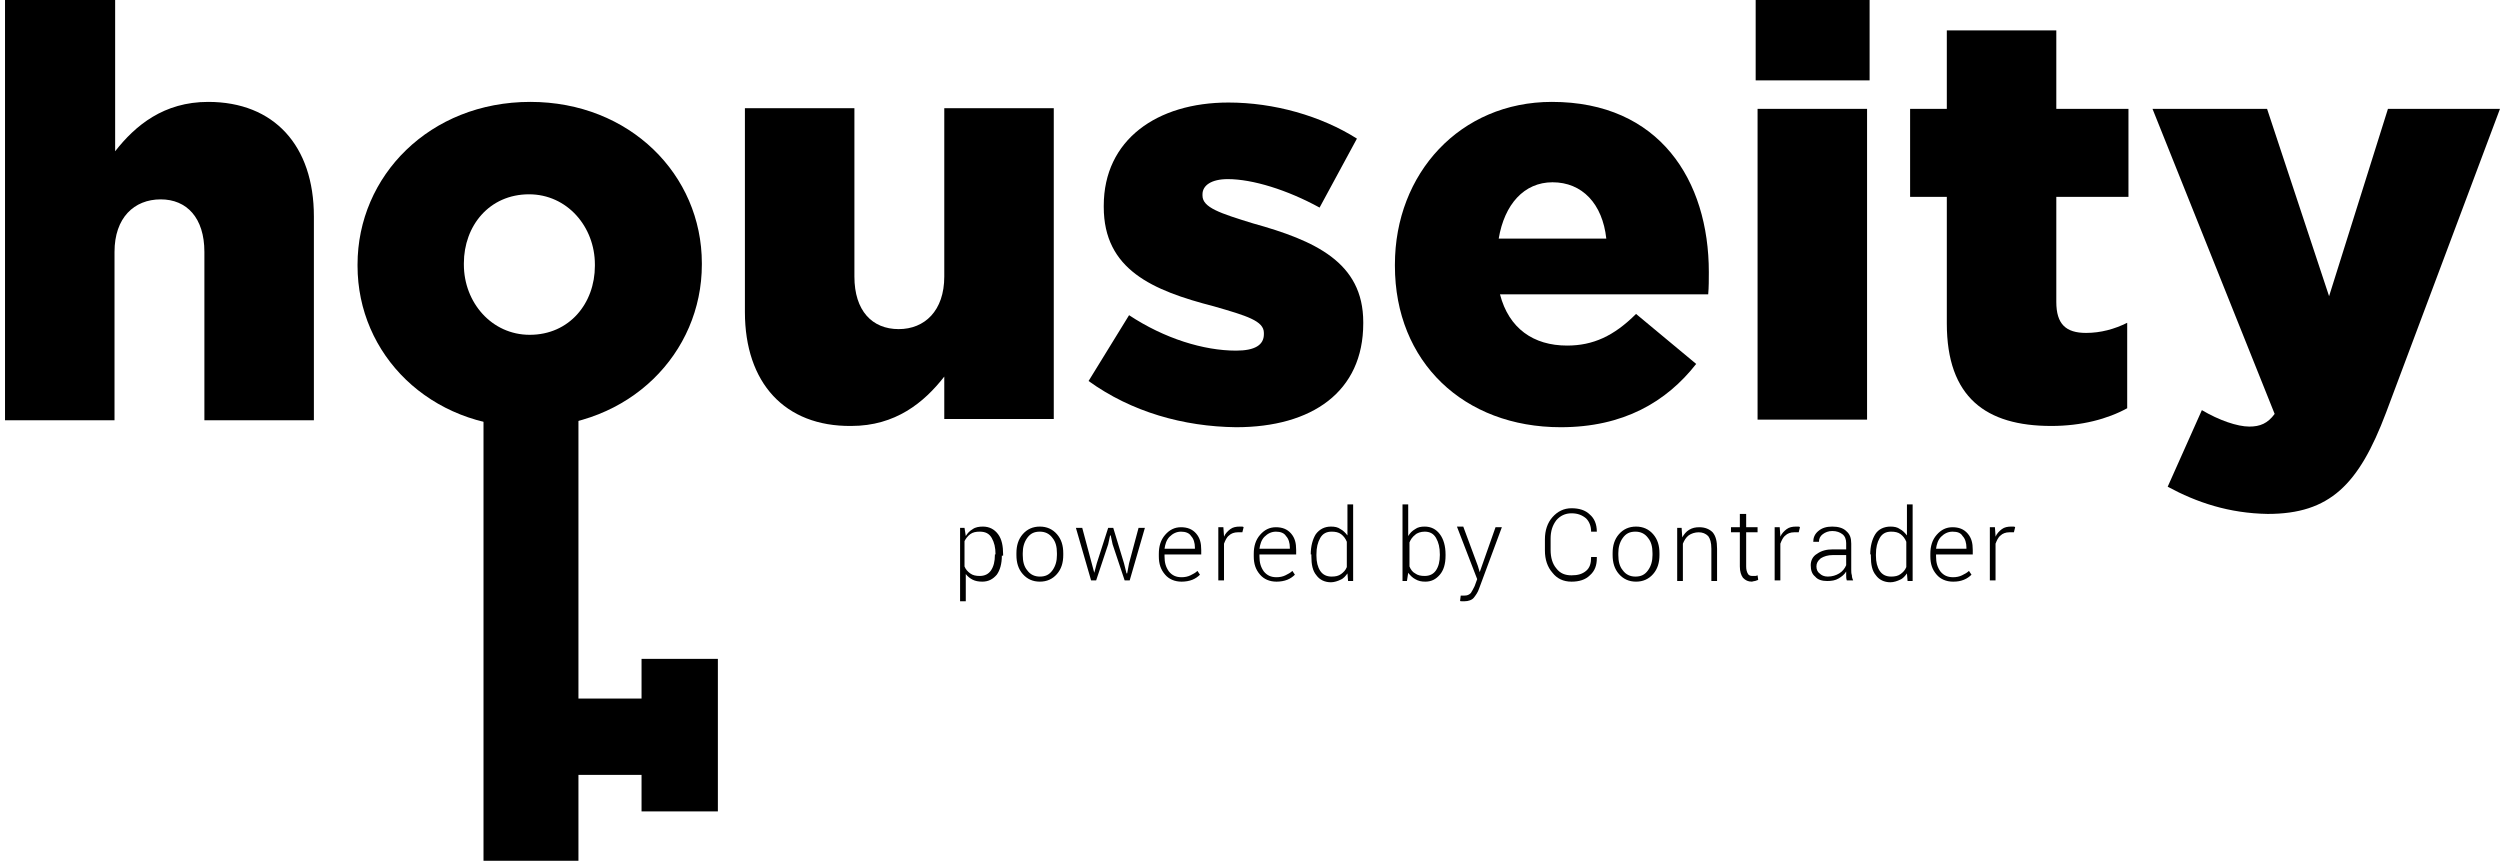 <svg width="496" height="171" viewBox="0 0 496 171" fill="none" xmlns="http://www.w3.org/2000/svg">
<path d="M1.122 0H22.845V30.012C26.864 24.863 32.514 20.217 41.304 20.217C54.364 20.217 62.275 28.881 62.275 42.945V83.379H40.551V49.977C40.551 43.196 37.035 39.555 31.887 39.555C26.613 39.555 22.72 43.196 22.72 49.977V83.379H0.996V0H1.122Z" fill="black"/>
<path d="M70.936 52.739V52.488C70.936 34.908 85.252 20.216 105.217 20.216C124.932 20.216 139.247 34.657 139.247 52.237V52.488C139.247 70.068 124.932 84.76 104.966 84.76C85.252 84.76 70.936 70.319 70.936 52.739ZM118.026 52.739V52.488C118.026 44.954 112.5 38.55 104.966 38.55C97.055 38.55 92.032 44.828 92.032 52.237V52.488C92.032 60.022 97.558 66.426 105.092 66.426C113.003 66.426 118.026 60.148 118.026 52.739Z" fill="black"/>
<path d="M147.79 61.906V21.472H169.514V54.874C169.514 61.655 173.03 65.296 178.304 65.296C183.452 65.296 187.345 61.655 187.345 54.874V21.472H209.069V83.128H187.345V74.714C183.327 79.863 177.676 84.509 168.886 84.509C155.701 84.634 147.79 75.97 147.79 61.906Z" fill="black"/>
<path d="M215.972 75.593L224.008 62.533C231.04 67.18 238.826 69.565 245.23 69.565C248.997 69.565 250.755 68.435 250.755 66.3V66.049C250.755 63.664 247.364 62.659 240.835 60.775C228.654 57.636 218.985 53.492 218.985 41.061V40.81C218.985 27.75 229.533 20.342 243.723 20.342C252.764 20.342 262.056 22.979 269.214 27.499L261.805 41.186C255.401 37.67 248.495 35.536 243.597 35.536C240.332 35.536 238.574 36.791 238.574 38.549V38.8C238.574 41.186 242.09 42.316 248.62 44.326C260.8 47.716 270.469 51.985 270.469 63.915V64.166C270.469 77.728 260.298 84.76 245.23 84.76C234.807 84.634 224.51 81.746 215.972 75.593Z" fill="black"/>
<path d="M276.75 52.739V52.488C276.75 34.406 289.684 20.216 307.892 20.216C329.239 20.216 339.033 35.787 339.033 53.995C339.033 55.376 339.033 57.009 338.908 58.39H297.595C299.353 65.171 304.25 68.561 310.905 68.561C316.054 68.561 320.198 66.678 324.592 62.283L336.522 72.203C330.62 79.737 322.081 84.76 309.65 84.76C290.437 84.76 276.75 71.826 276.75 52.739ZM318.691 47.34C317.937 40.433 313.919 36.164 308.017 36.164C302.366 36.164 298.474 40.559 297.344 47.34H318.691Z" fill="black"/>
<path d="M348.325 0H370.928V15.947H348.325V0ZM348.702 21.598H370.426V83.254H348.702V21.598Z" fill="black"/>
<path d="M386.248 64.168V39.053H378.965V21.599H386.248V6.028H407.972V21.599H422.287V39.053H407.972V59.898C407.972 64.293 409.855 66.051 413.874 66.051C416.762 66.051 419.524 65.298 422.036 64.042V80.994C418.143 83.129 412.995 84.51 406.967 84.51C394.033 84.51 386.248 78.86 386.248 64.168Z" fill="black"/>
<path d="M430.07 96.563L436.851 81.369C440.242 83.378 443.883 84.634 446.269 84.634C448.404 84.634 449.911 84.006 451.292 82.122L427.057 21.597H449.785L462.091 58.766L473.769 21.597H495.995L473.392 81.871C467.993 96.186 462.216 101.963 449.911 101.963C442.251 101.837 435.847 99.702 430.07 96.563Z" fill="black"/>
<path d="M105.346 80.365V170.777" stroke="black" stroke-width="18.836" stroke-miterlimit="10"/>
<path d="M107.354 146.165H128.325" stroke="black" stroke-width="15.144" stroke-miterlimit="10"/>
<path d="M134.854 160.982V130.719" stroke="black" stroke-width="15.144" stroke-miterlimit="10"/>
<path d="M198.768 110.25C198.768 111.883 198.391 113.138 197.764 114.017C197.01 114.896 196.131 115.399 194.875 115.399C194.122 115.399 193.494 115.273 192.992 115.022C192.49 114.771 191.987 114.394 191.611 113.892V119.291H190.48V104.725H191.359L191.611 106.358C191.987 105.73 192.364 105.353 192.992 104.976C193.494 104.6 194.248 104.474 195.001 104.474C196.257 104.474 197.261 104.976 198.015 105.981C198.768 106.986 199.019 108.367 199.019 109.999V110.25H198.768ZM197.512 109.999C197.512 108.618 197.261 107.613 196.759 106.734C196.257 105.855 195.503 105.479 194.373 105.479C193.62 105.479 192.992 105.604 192.49 105.981C191.987 106.358 191.611 106.86 191.359 107.362V112.385C191.611 113.013 191.987 113.39 192.49 113.766C192.992 114.143 193.62 114.269 194.373 114.269C195.378 114.269 196.131 113.892 196.633 113.139C197.136 112.385 197.387 111.381 197.387 110.125V109.999H197.512Z" fill="black"/>
<path d="M201.658 109.748C201.658 108.241 202.035 106.986 202.914 105.981C203.793 104.976 204.923 104.474 206.304 104.474C207.686 104.474 208.816 104.976 209.695 105.981C210.574 106.986 210.95 108.241 210.95 109.748V110.125C210.95 111.632 210.574 112.887 209.695 113.892C208.816 114.897 207.686 115.399 206.304 115.399C204.923 115.399 203.793 114.897 202.914 113.892C202.035 112.887 201.658 111.632 201.658 110.125V109.748ZM202.914 110.125C202.914 111.381 203.165 112.385 203.793 113.139C204.421 114.018 205.3 114.394 206.304 114.394C207.434 114.394 208.188 114.018 208.816 113.139C209.444 112.26 209.695 111.255 209.695 110.125V109.748C209.695 108.492 209.444 107.488 208.816 106.734C208.188 105.855 207.309 105.479 206.304 105.479C205.174 105.479 204.421 105.855 203.793 106.734C203.165 107.613 202.914 108.618 202.914 109.748V110.125Z" fill="black"/>
<path d="M216.598 111.759L217.101 113.642L217.603 111.759L219.863 104.727H220.868L223.002 111.759L223.505 113.768H223.63L224.007 111.759L225.89 104.727H227.146L224.133 115.149H223.128L220.742 107.992L220.365 106.234H220.24L219.863 107.992L217.477 115.149H216.473L213.459 104.727H214.715L216.598 111.759Z" fill="black"/>
<path d="M234.433 115.401C233.051 115.401 231.921 114.899 231.168 114.02C230.289 113.015 229.912 111.885 229.912 110.378V109.876C229.912 108.369 230.289 107.113 231.168 106.109C232.047 105.104 233.051 104.602 234.307 104.602C235.563 104.602 236.567 104.979 237.321 105.858C238.074 106.737 238.325 107.741 238.325 109.122V110.001H231.042V110.378C231.042 111.634 231.293 112.513 231.921 113.392C232.549 114.145 233.303 114.522 234.433 114.522C235.061 114.522 235.688 114.396 236.191 114.145C236.693 113.894 237.195 113.643 237.572 113.266L238.074 114.02C237.697 114.396 237.195 114.773 236.567 115.024C235.939 115.275 235.186 115.401 234.433 115.401ZM234.307 105.481C233.428 105.481 232.675 105.858 232.047 106.485C231.419 107.113 231.168 107.992 231.042 108.871H237.07V108.62C237.07 107.741 236.819 106.862 236.316 106.36C235.94 105.732 235.186 105.481 234.307 105.481Z" fill="black"/>
<path d="M246.485 105.604H245.606C244.852 105.604 244.224 105.855 243.848 106.232C243.345 106.609 243.094 107.237 242.843 107.865V115.148H241.713V104.6H242.717L242.843 106.358V106.483C243.094 105.855 243.596 105.353 244.099 104.976C244.601 104.6 245.229 104.474 245.982 104.474C246.108 104.474 246.233 104.474 246.359 104.474C246.485 104.474 246.61 104.474 246.736 104.6L246.485 105.604Z" fill="black"/>
<path d="M253.267 115.401C251.885 115.401 250.755 114.899 250.002 114.02C249.123 113.015 248.746 111.885 248.746 110.378V109.876C248.746 108.369 249.123 107.113 250.002 106.109C250.881 105.104 251.885 104.602 253.141 104.602C254.397 104.602 255.401 104.979 256.155 105.858C256.908 106.737 257.159 107.741 257.159 109.122V110.001H249.876V110.378C249.876 111.634 250.127 112.513 250.755 113.392C251.383 114.145 252.137 114.522 253.267 114.522C253.895 114.522 254.522 114.396 255.025 114.145C255.527 113.894 256.029 113.643 256.406 113.266L256.908 114.02C256.531 114.396 256.029 114.773 255.401 115.024C254.773 115.275 254.02 115.401 253.267 115.401ZM253.141 105.481C252.262 105.481 251.509 105.858 250.881 106.485C250.253 107.113 250.002 107.992 249.876 108.871H255.904V108.62C255.904 107.741 255.652 106.862 255.15 106.36C254.773 105.732 254.02 105.481 253.141 105.481Z" fill="black"/>
<path d="M260.051 109.999C260.051 108.367 260.427 106.985 261.055 105.981C261.809 104.976 262.813 104.474 264.069 104.474C264.822 104.474 265.45 104.6 265.953 104.976C266.455 105.228 266.957 105.73 267.334 106.232V100.079H268.464V115.273H267.459L267.334 113.766C266.957 114.269 266.58 114.771 265.953 115.022C265.45 115.273 264.697 115.524 264.069 115.524C262.813 115.524 261.809 115.022 261.181 114.143C260.427 113.264 260.176 112.008 260.176 110.376V109.999H260.051ZM261.181 110.25C261.181 111.506 261.432 112.511 261.934 113.264C262.437 114.017 263.19 114.394 264.195 114.394C264.948 114.394 265.576 114.269 266.078 113.892C266.58 113.515 266.957 113.138 267.208 112.511V107.488C266.957 106.86 266.58 106.358 266.078 105.981C265.576 105.604 264.948 105.479 264.195 105.479C263.19 105.479 262.437 105.855 261.934 106.734C261.432 107.613 261.181 108.618 261.181 109.999V110.25Z" fill="black"/>
<path d="M286.797 110.25C286.797 111.883 286.42 113.138 285.666 114.017C284.913 114.896 284.034 115.399 282.778 115.399C282.025 115.399 281.397 115.273 280.769 114.896C280.267 114.645 279.765 114.143 279.388 113.641L279.137 115.273H278.258V100.079H279.388V106.358C279.765 105.73 280.141 105.353 280.769 104.976C281.272 104.6 281.899 104.474 282.653 104.474C283.908 104.474 284.913 104.976 285.666 105.981C286.42 106.985 286.797 108.367 286.797 109.999V110.25V110.25ZM285.666 109.999C285.666 108.618 285.415 107.613 284.913 106.734C284.411 105.855 283.657 105.479 282.653 105.479C281.899 105.479 281.146 105.73 280.769 106.106C280.267 106.483 279.89 106.986 279.639 107.613V112.385C279.89 113.013 280.267 113.515 280.769 113.766C281.272 114.143 281.899 114.269 282.653 114.269C283.657 114.269 284.411 113.892 284.913 113.138C285.415 112.385 285.666 111.38 285.666 110.125V109.999Z" fill="black"/>
<path d="M293.199 112.26L293.575 113.515L296.714 104.6H297.97L293.45 116.78C293.199 117.533 292.822 118.036 292.445 118.538C292.068 119.04 291.315 119.291 290.562 119.291C290.436 119.291 290.31 119.291 290.059 119.291C289.808 119.291 289.683 119.291 289.683 119.166L289.808 118.161C289.934 118.161 290.059 118.161 290.185 118.161C290.31 118.161 290.436 118.161 290.562 118.161C291.064 118.161 291.441 118.036 291.817 117.659C292.068 117.282 292.32 116.78 292.571 116.278L293.073 114.897L289.055 104.474H290.31L293.199 112.26Z" fill="black"/>
<path d="M316.809 110.755C316.809 112.136 316.432 113.266 315.427 114.145C314.548 115.024 313.293 115.401 311.786 115.401C310.153 115.401 308.898 114.773 308.019 113.643C307.014 112.513 306.512 111.006 306.512 109.248V106.988C306.512 105.23 307.014 103.723 308.019 102.593C309.023 101.463 310.279 100.835 311.786 100.835C313.293 100.835 314.548 101.211 315.427 102.09C316.306 102.844 316.809 103.974 316.809 105.481H315.678C315.678 104.351 315.302 103.472 314.674 102.844C313.92 102.216 313.041 101.839 311.786 101.839C310.53 101.839 309.525 102.342 308.772 103.221C308.019 104.225 307.642 105.355 307.642 106.862V109.122C307.642 110.629 308.019 111.885 308.772 112.764C309.525 113.769 310.53 114.145 311.786 114.145C313.041 114.145 313.92 113.894 314.674 113.266C315.427 112.638 315.678 111.759 315.678 110.504H316.809V110.755Z" fill="black"/>
<path d="M319.944 109.748C319.944 108.241 320.321 106.986 321.2 105.981C322.079 104.976 323.209 104.474 324.59 104.474C325.972 104.474 327.102 104.976 327.981 105.981C328.86 106.986 329.237 108.241 329.237 109.748V110.125C329.237 111.632 328.86 112.887 327.981 113.892C327.102 114.897 325.972 115.399 324.59 115.399C323.209 115.399 322.079 114.897 321.2 113.892C320.321 112.887 319.944 111.632 319.944 110.125V109.748ZM321.075 110.125C321.075 111.381 321.326 112.385 321.953 113.139C322.581 114.018 323.46 114.394 324.465 114.394C325.595 114.394 326.348 114.018 326.976 113.139C327.604 112.26 327.855 111.255 327.855 110.125V109.748C327.855 108.492 327.604 107.488 326.976 106.734C326.348 105.855 325.469 105.479 324.465 105.479C323.335 105.479 322.581 105.855 321.953 106.734C321.326 107.613 321.075 108.618 321.075 109.748V110.125Z" fill="black"/>
<path d="M333.633 104.727L333.758 106.611C334.135 105.983 334.512 105.481 335.14 105.104C335.768 104.727 336.395 104.602 337.149 104.602C338.279 104.602 339.158 104.979 339.786 105.606C340.414 106.36 340.665 107.364 340.665 108.871V115.275H339.535V108.871C339.535 107.616 339.284 106.862 338.907 106.36C338.405 105.858 337.777 105.606 337.023 105.606C336.27 105.606 335.516 105.858 335.014 106.234C334.512 106.611 334.135 107.239 333.884 107.867V115.275H332.754V104.727H333.633V104.727Z" fill="black"/>
<path d="M346.44 101.963V104.6H348.701V105.604H346.44V112.385C346.44 113.013 346.566 113.515 346.817 113.892C347.068 114.269 347.445 114.269 347.822 114.269C347.947 114.269 348.073 114.269 348.198 114.269C348.324 114.269 348.45 114.269 348.701 114.143L348.826 115.022C348.701 115.148 348.45 115.148 348.198 115.273C347.947 115.273 347.696 115.399 347.571 115.399C346.817 115.399 346.315 115.148 345.813 114.645C345.436 114.143 345.185 113.39 345.185 112.385V105.604H343.427V104.6H345.185V101.963H346.44V101.963Z" fill="black"/>
<path d="M356.864 105.604H355.984C355.231 105.604 354.603 105.855 354.227 106.232C353.724 106.609 353.473 107.237 353.222 107.865V115.148H352.092V104.6H353.096L353.222 106.358V106.483C353.473 105.855 353.975 105.353 354.478 104.976C354.98 104.6 355.608 104.474 356.361 104.474C356.487 104.474 356.612 104.474 356.738 104.474C356.864 104.474 356.989 104.474 357.115 104.6L356.864 105.604Z" fill="black"/>
<path d="M366.407 115.148C366.281 114.771 366.281 114.52 366.281 114.143C366.281 113.892 366.281 113.641 366.281 113.39C365.904 114.017 365.402 114.394 364.774 114.771C364.146 115.148 363.393 115.273 362.514 115.273C361.509 115.273 360.63 115.022 360.128 114.394C359.5 113.892 359.249 113.138 359.249 112.134C359.249 111.255 359.626 110.376 360.505 109.874C361.384 109.246 362.388 108.995 363.644 108.995H366.281V107.739C366.281 106.986 366.03 106.358 365.528 105.981C365.025 105.604 364.397 105.353 363.518 105.353C362.765 105.353 362.137 105.604 361.635 105.981C361.133 106.358 360.881 106.86 360.881 107.488H359.751C359.751 106.734 360.002 105.981 360.756 105.353C361.509 104.725 362.388 104.474 363.518 104.474C364.649 104.474 365.653 104.725 366.281 105.353C367.034 105.981 367.286 106.734 367.286 107.865V113.013C367.286 113.39 367.286 113.766 367.411 114.143C367.411 114.52 367.537 114.897 367.662 115.148H366.407ZM362.639 114.394C363.518 114.394 364.272 114.143 364.9 113.766C365.528 113.39 366.03 112.762 366.281 112.134V110.125H363.644C362.639 110.125 361.886 110.376 361.258 110.753C360.63 111.255 360.379 111.757 360.379 112.385C360.379 113.013 360.63 113.515 361.007 113.766C361.384 114.143 361.886 114.394 362.639 114.394Z" fill="black"/>
<path d="M371.054 109.999C371.054 108.367 371.43 106.985 372.058 105.981C372.686 104.976 373.816 104.474 375.072 104.474C375.825 104.474 376.453 104.6 376.956 104.976C377.458 105.228 377.96 105.73 378.337 106.232V100.079H379.467V115.273H378.462L378.337 113.766C377.96 114.269 377.583 114.771 376.956 115.022C376.453 115.273 375.7 115.524 375.072 115.524C373.816 115.524 372.812 115.022 372.184 114.143C371.43 113.264 371.179 112.008 371.179 110.376V109.999H371.054ZM372.184 110.25C372.184 111.506 372.435 112.511 372.937 113.264C373.44 114.017 374.193 114.394 375.198 114.394C375.951 114.394 376.579 114.269 377.081 113.892C377.583 113.515 377.96 113.138 378.211 112.511V107.488C377.96 106.86 377.583 106.358 377.081 105.981C376.579 105.604 375.951 105.479 375.198 105.479C374.193 105.479 373.44 105.855 372.937 106.734C372.435 107.613 372.184 108.618 372.184 109.999V110.25Z" fill="black"/>
<path d="M387.502 115.401C386.121 115.401 384.991 114.899 384.237 114.02C383.358 113.015 382.981 111.885 382.981 110.378V109.876C382.981 108.369 383.358 107.113 384.237 106.109C385.116 105.104 386.121 104.602 387.376 104.602C388.632 104.602 389.637 104.979 390.39 105.858C391.144 106.737 391.395 107.741 391.395 109.122V110.001H384.112V110.378C384.112 111.634 384.363 112.513 384.991 113.392C385.618 114.145 386.372 114.522 387.502 114.522C388.13 114.522 388.758 114.396 389.26 114.145C389.762 113.894 390.265 113.643 390.641 113.266L391.144 114.02C390.767 114.396 390.265 114.773 389.637 115.024C389.009 115.275 388.381 115.401 387.502 115.401ZM387.376 105.481C386.497 105.481 385.744 105.858 385.116 106.485C384.488 107.113 384.237 107.992 384.112 108.871H390.139V108.62C390.139 107.741 389.888 106.862 389.386 106.36C389.009 105.732 388.381 105.481 387.376 105.481Z" fill="black"/>
<path d="M399.558 105.604H398.679C397.925 105.604 397.298 105.855 396.921 106.232C396.419 106.609 396.167 107.237 395.916 107.865V115.148H394.786V104.6H395.791L395.916 106.358V106.483C396.167 105.855 396.67 105.353 397.172 104.976C397.674 104.6 398.302 104.474 399.056 104.474C399.181 104.474 399.307 104.474 399.432 104.474C399.558 104.474 399.683 104.474 399.809 104.6L399.558 105.604Z" fill="black"/>
</svg>
